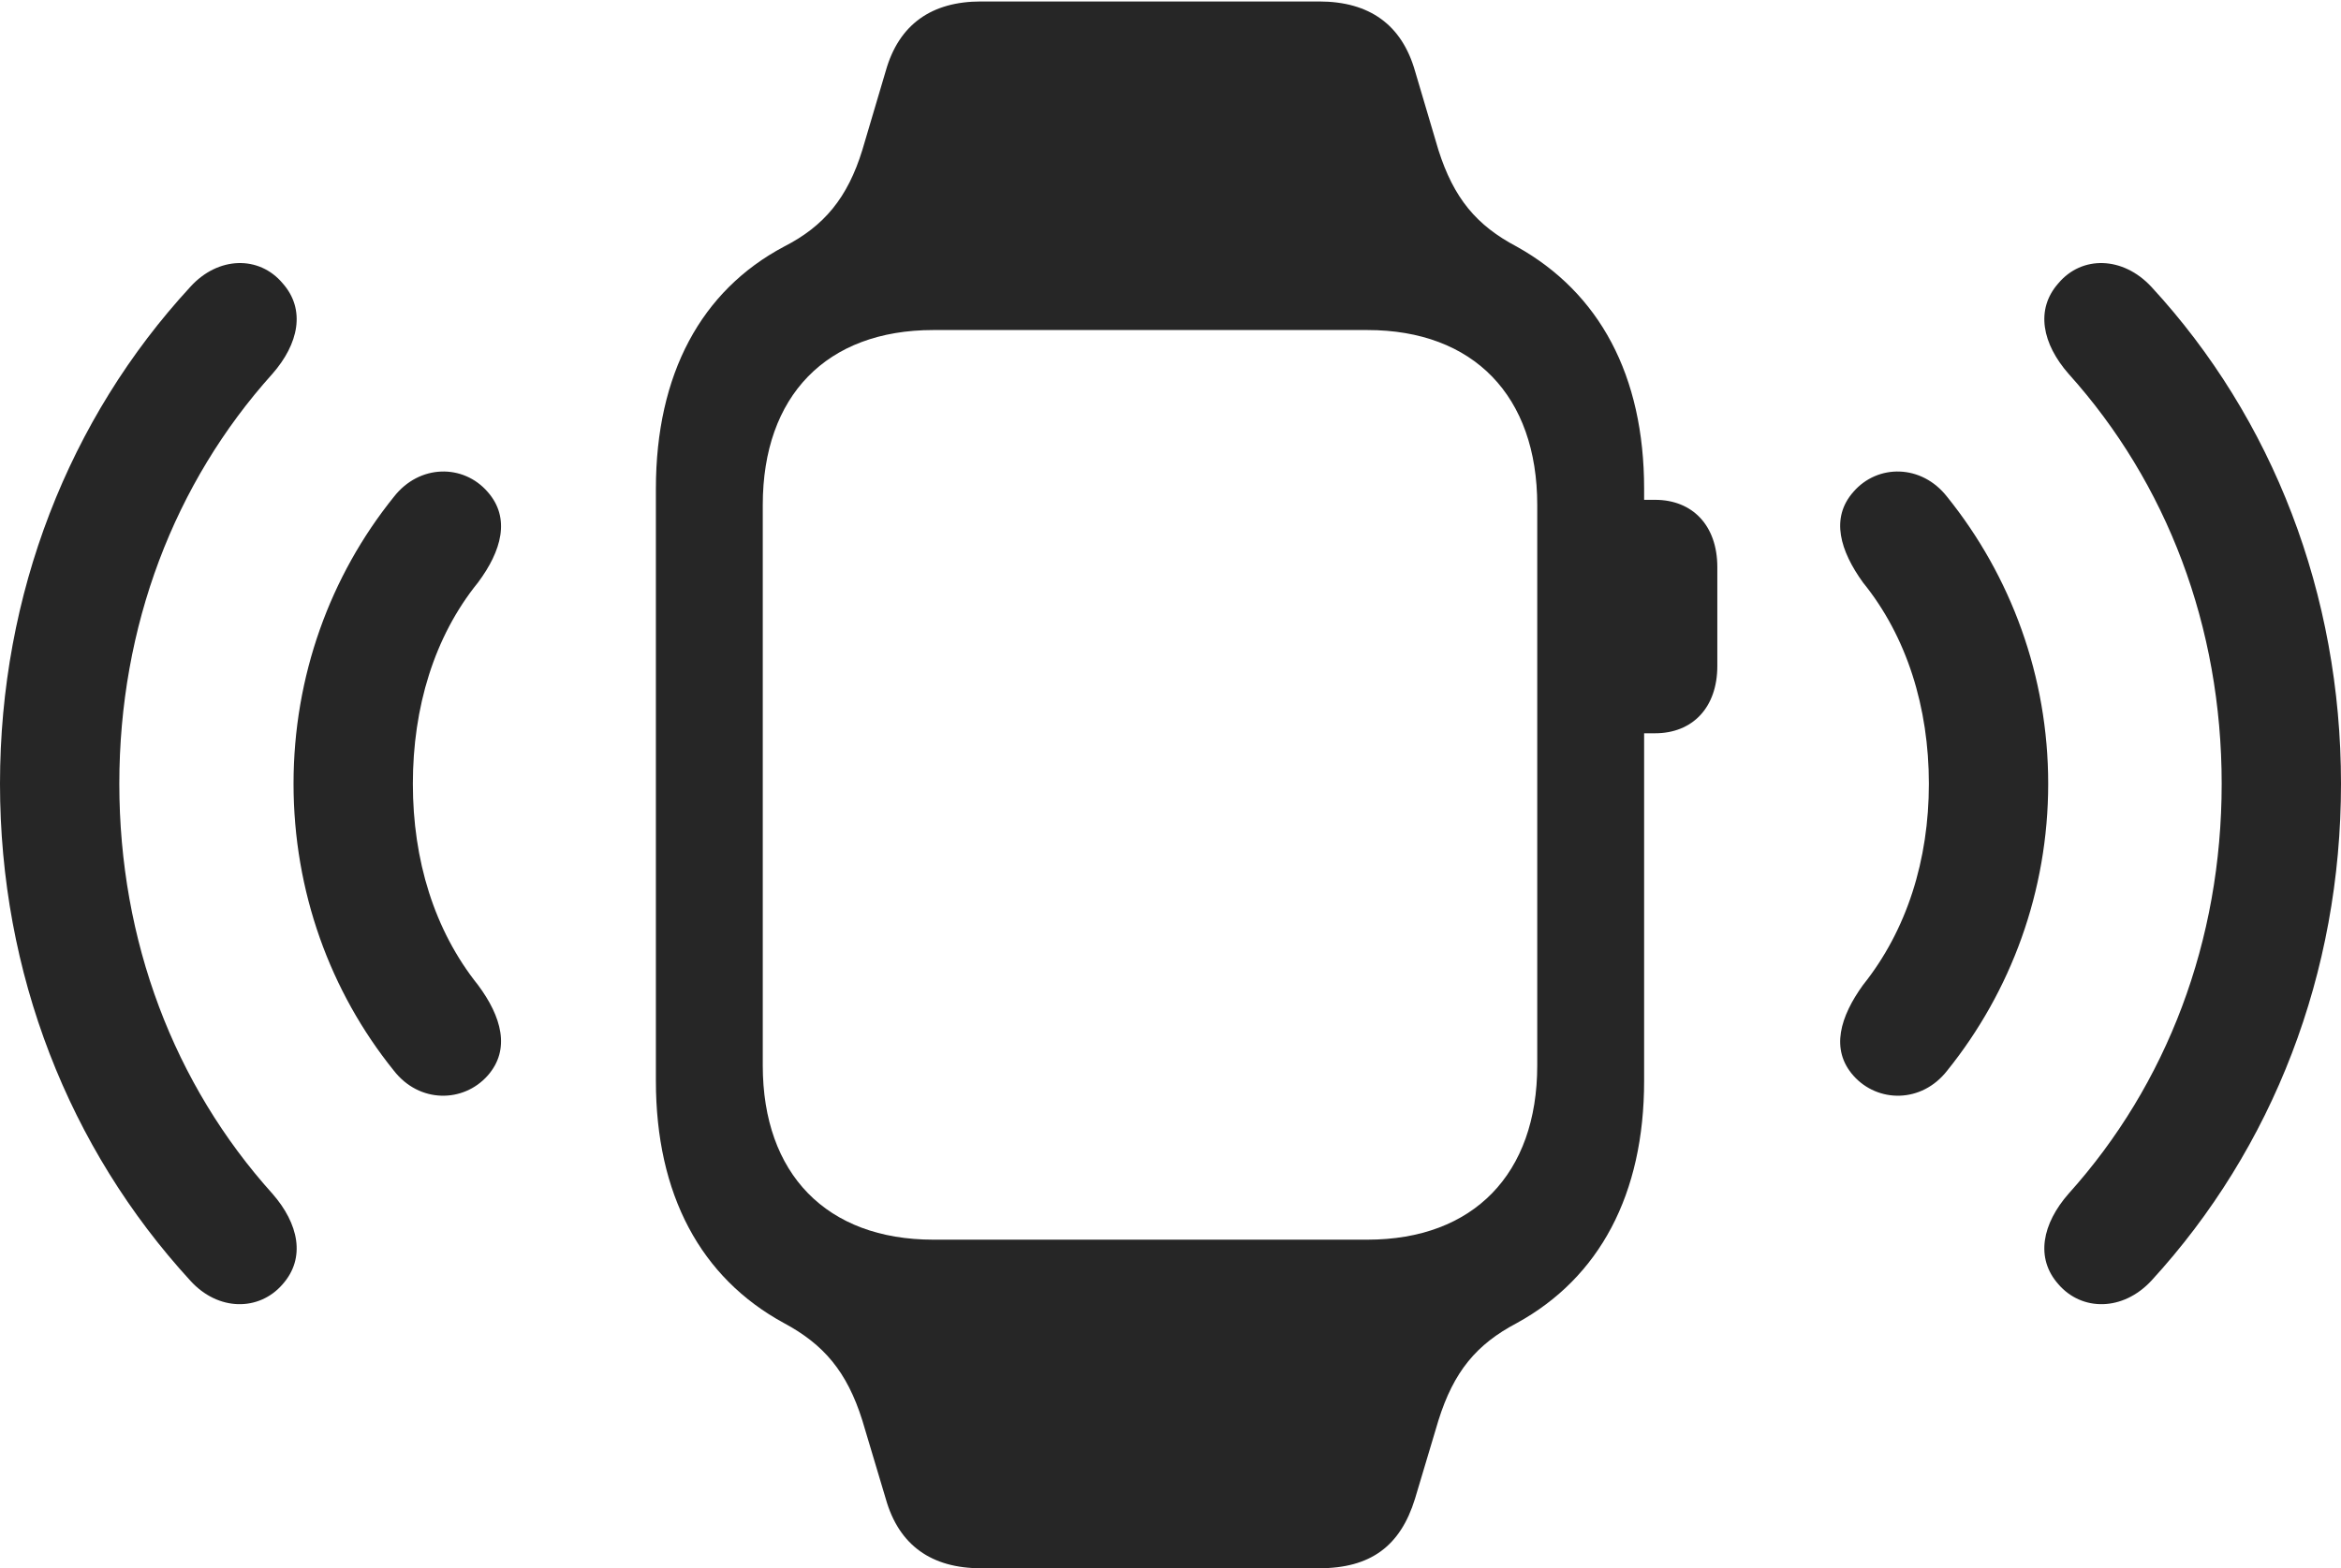 <?xml version="1.0" encoding="UTF-8"?>
<!--Generator: Apple Native CoreSVG 232.5-->
<!DOCTYPE svg
PUBLIC "-//W3C//DTD SVG 1.1//EN"
       "http://www.w3.org/Graphics/SVG/1.1/DTD/svg11.dtd">
<svg version="1.1" xmlns="http://www.w3.org/2000/svg" xmlns:xlink="http://www.w3.org/1999/xlink" width="156.152" height="104.639">
 <g>
  <rect height="104.639" opacity="0" width="156.152" x="0" y="0"/>
  <path d="M18.848 85.693C20.41 83.936 19.922 81.641 18.164 79.639C11.621 72.363 7.959 62.793 7.959 52.295C7.959 41.797 11.621 32.227 18.164 24.951C19.922 22.949 20.41 20.654 18.848 18.896C17.285 17.041 14.551 17.09 12.695 19.141C4.59 27.93 0 39.648 0 52.295C0 64.941 4.59 76.611 12.695 85.449C14.551 87.5 17.285 87.5 18.848 85.693ZM137.305 85.693C138.867 87.5 141.602 87.5 143.506 85.449C151.611 76.611 156.152 64.941 156.152 52.295C156.152 39.648 151.611 27.93 143.506 19.141C141.602 17.09 138.867 17.041 137.305 18.896C135.742 20.654 136.23 22.949 137.988 24.951C144.531 32.227 148.193 41.797 148.193 52.295C148.193 62.793 144.531 72.363 137.988 79.639C136.23 81.641 135.742 83.936 137.305 85.693Z" fill="#000000" fill-opacity="0.85"/>
  <path d="M32.52 71.777C34.082 70.019 33.447 67.822 31.885 65.723C28.955 62.06 27.539 57.373 27.539 52.295C27.539 47.217 28.955 42.48 31.885 38.867C33.447 36.768 34.082 34.57 32.52 32.812C30.908 30.957 27.979 30.957 26.27 33.154C22.021 38.428 19.58 45.117 19.58 52.295C19.58 59.473 22.021 66.162 26.27 71.436C27.979 73.633 30.908 73.584 32.52 71.777ZM123.633 71.777C125.244 73.584 128.174 73.633 129.883 71.436C134.131 66.162 136.621 59.473 136.621 52.295C136.621 45.117 134.131 38.428 129.883 33.154C128.174 30.957 125.244 30.957 123.633 32.812C122.07 34.57 122.754 36.768 124.268 38.867C127.197 42.48 128.662 47.217 128.662 52.295C128.662 57.373 127.197 62.06 124.268 65.723C122.754 67.822 122.07 70.019 123.633 71.777Z" fill="#000000" fill-opacity="0.85"/>
  <path d="M43.75 72.119C43.75 79.688 46.728 85.254 52.295 88.281C54.932 89.697 56.494 91.504 57.52 94.775L59.082 100C59.961 103.125 62.158 104.639 65.43 104.639L87.988 104.639C91.406 104.639 93.408 103.174 94.385 100L95.947 94.775C96.973 91.504 98.486 89.697 101.172 88.281C106.689 85.254 109.668 79.688 109.668 72.119L109.668 32.617C109.668 25.049 106.689 19.531 101.172 16.455C98.486 15.039 96.973 13.232 95.947 10.01L94.385 4.736C93.506 1.66 91.357 0.098 87.988 0.098L65.43 0.098C62.158 0.098 59.961 1.611 59.082 4.736L57.52 10.01C56.543 13.184 54.98 15.088 52.295 16.455C46.777 19.385 43.75 24.951 43.75 32.617ZM50.879 71.094L50.879 33.691C50.879 26.416 55.127 22.021 62.256 22.021L91.211 22.021C98.291 22.021 102.539 26.416 102.539 33.691L102.539 71.094C102.539 78.32 98.291 82.715 91.211 82.715L62.256 82.715C55.127 82.715 50.879 78.32 50.879 71.094ZM108.594 48.926L110.4 48.926C112.891 48.926 114.551 47.217 114.551 44.434L114.551 37.842C114.551 35.059 112.891 33.35 110.4 33.35L108.594 33.35Z" fill="#000000" fill-opacity="0.85"/>
 </g>
</svg>
